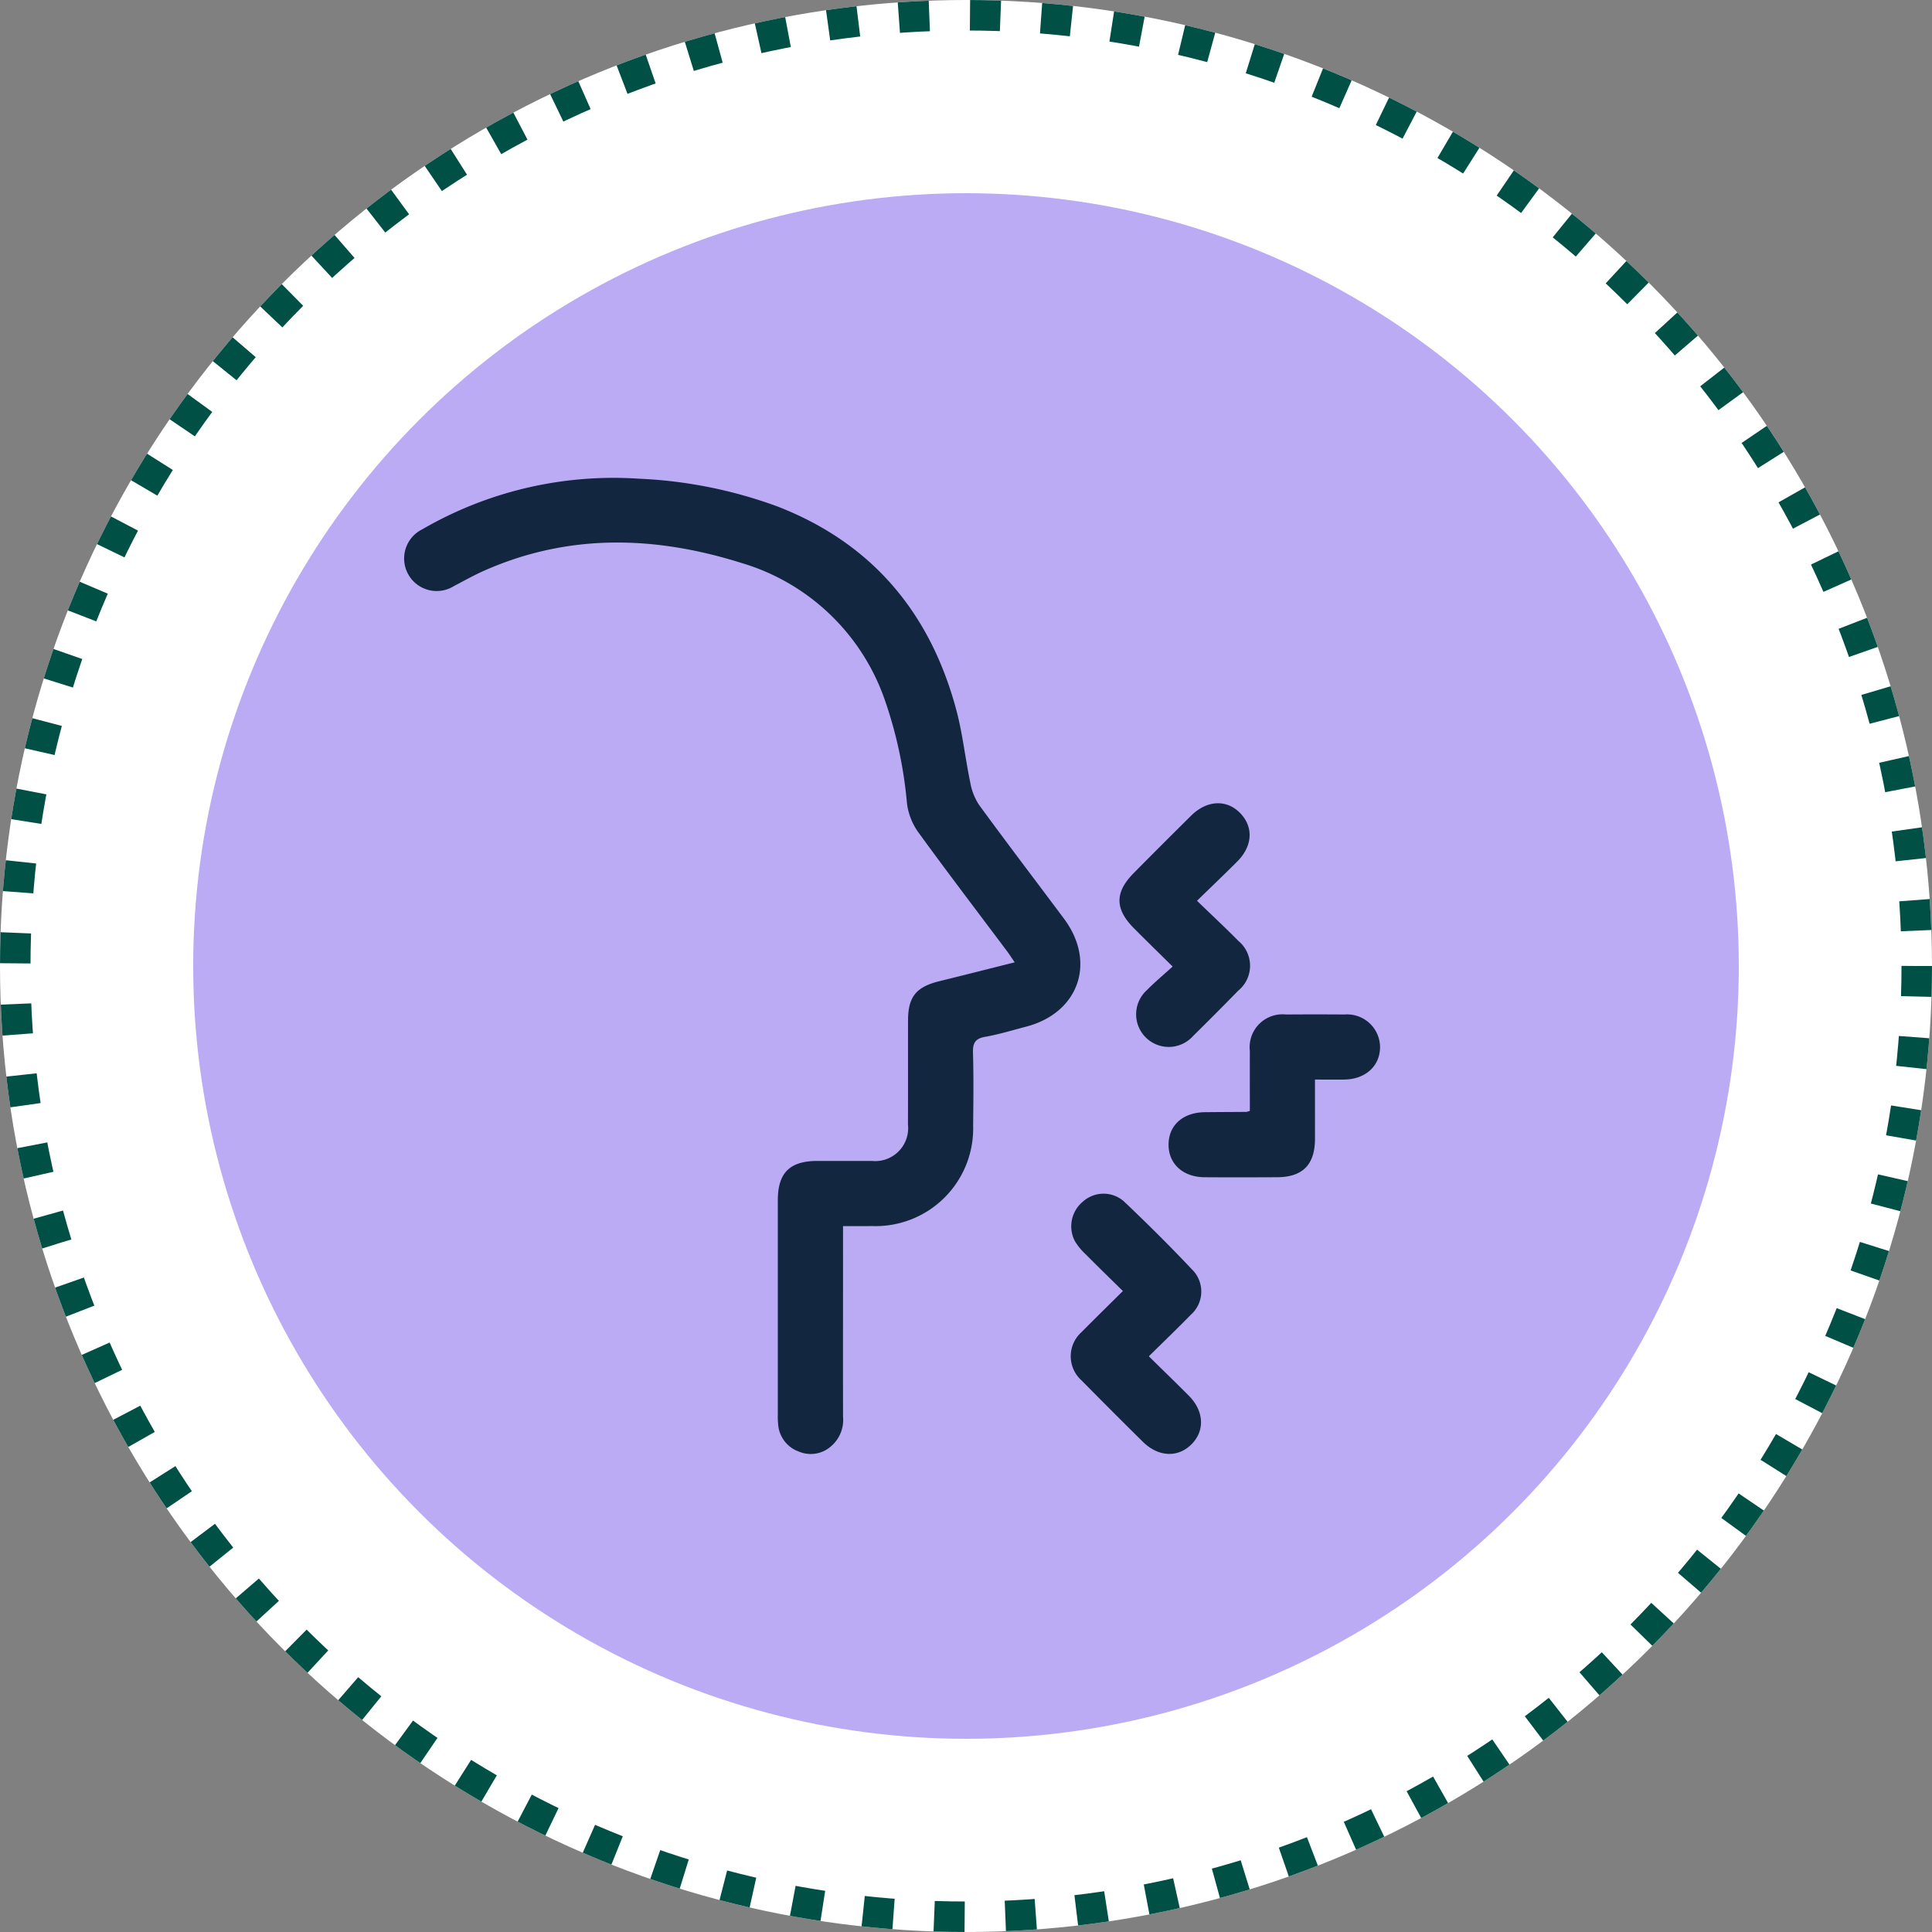 <svg xmlns="http://www.w3.org/2000/svg" width="190" height="190" viewBox="0 0 190 190">
  <rect x="0" y="0" width="190" height="190" fill="#808080" stroke="none"/>
  <g id="Grupo_113393" data-name="Grupo 113393" transform="translate(-705 -6061)">
    <g id="Grupo_106975" data-name="Grupo 106975" transform="translate(705 6061)">
      <g id="Elipse_4980" data-name="Elipse 4980" fill="#fff" stroke="#005045" stroke-width="3" stroke-dasharray="3 4">
        <circle cx="95" cy="95" r="95" stroke="none"/>
        <circle cx="95" cy="95" r="93.5" fill="none"/>
      </g>
      <circle id="Elipse_4981" data-name="Elipse 4981" cx="76" cy="76" r="76" transform="translate(19 19)" fill="#bbabf5"/>
    </g>
    <g id="Grupo_106978" data-name="Grupo 106978" transform="translate(-1117.708 5598.78)">
      <path id="Trazado_220840" data-name="Trazado 220840" d="M1905.615,582.8c0,.525,0,.941,0,1.357,0,5.8-.01,11.594,0,17.392a3.4,3.4,0,0,1-1.214,2.933,2.992,2.992,0,0,1-3.106.5,3.074,3.074,0,0,1-2.045-2.522,8.148,8.148,0,0,1-.049-1.171q0-10.51,0-21.019c0-2.717,1.174-3.878,3.905-3.88,1.778,0,3.557.009,5.335,0A3.241,3.241,0,0,0,1912,572.8c.015-3.414,0-6.829.008-10.243.006-2.3.8-3.275,3.038-3.832,2.436-.6,4.87-1.218,7.452-1.865-.307-.448-.509-.767-.735-1.069-2.941-3.928-5.922-7.828-8.8-11.8a6.168,6.168,0,0,1-1.064-2.812,42.258,42.258,0,0,0-2.127-9.983,21.331,21.331,0,0,0-14.253-13.644c-8.465-2.646-16.924-2.879-25.218.8-1.005.446-1.966.993-2.944,1.5a3.2,3.2,0,1,1-3.11-5.583,37.456,37.456,0,0,1,21.288-4.972,45.066,45.066,0,0,1,13.643,2.735c9.321,3.622,15.023,10.468,17.578,20.012.622,2.325.873,4.747,1.368,7.109a5.834,5.834,0,0,0,.862,2.215c2.747,3.762,5.572,7.467,8.359,11.2,3.2,4.292,1.453,9.269-3.73,10.619-1.34.349-2.671.76-4.032,1-.99.175-1.216.631-1.188,1.574.068,2.381.041,4.765.014,7.148a9.6,9.6,0,0,1-9.924,9.887C1907.57,582.806,1906.654,582.8,1905.615,582.8Z" transform="translate(0 0)" fill="#12263f"/>
      <path id="Trazado_220841" data-name="Trazado 220841" d="M2177.152,855.075c1.4,1.382,2.681,2.618,3.933,3.878,1.484,1.493,1.593,3.413.294,4.744-1.341,1.374-3.283,1.3-4.819-.217q-3.034-3-6.03-6.037a3.181,3.181,0,0,1,0-4.742c1.3-1.317,2.62-2.606,4.07-4.044-1.242-1.223-2.457-2.4-3.646-3.6a6.07,6.07,0,0,1-1.076-1.307,3.15,3.15,0,0,1,.771-3.872,3.036,3.036,0,0,1,4.02-.066c2.373,2.248,4.694,4.557,6.931,6.94a3.053,3.053,0,0,1-.332,4.25C2179.958,852.345,2178.6,853.646,2177.152,855.075Z" transform="translate(-241.462 -259.472)" fill="#12263f"/>
      <path id="Trazado_220842" data-name="Trazado 220842" d="M2199.546,668.746c1.477,1.428,2.8,2.661,4.073,3.951a3.165,3.165,0,0,1-.013,4.883q-2.2,2.251-4.439,4.457a3.206,3.206,0,1,1-4.554-4.5c.766-.779,1.611-1.481,2.537-2.324-1.391-1.374-2.607-2.556-3.8-3.759-1.892-1.9-1.9-3.536-.035-5.425s3.761-3.778,5.654-5.655c1.544-1.53,3.49-1.623,4.821-.253s1.228,3.236-.27,4.744C2202.27,666.122,2200.986,667.341,2199.546,668.746Z" transform="translate(-259.12 -117.94)" fill="#12263f"/>
      <path id="Trazado_220843" data-name="Trazado 220843" d="M2222.552,765.945c0-1.994-.007-3.944,0-5.894a3.232,3.232,0,0,1,3.553-3.586q2.881-.021,5.761,0a3.238,3.238,0,0,1,3.49,3.226c-.013,1.859-1.455,3.155-3.544,3.174-.915.009-1.83,0-2.856,0,0,2.034.005,3.946,0,5.859-.008,2.513-1.218,3.735-3.723,3.746-2.383.01-4.766.018-7.148,0-2.109-.02-3.519-1.31-3.527-3.177-.009-1.928,1.4-3.2,3.587-3.221,1.351-.014,2.7-.017,4.053-.028A2.112,2.112,0,0,0,2222.552,765.945Z" transform="translate(-276.929 -194.476)" fill="#12263f"/>
    </g>
  </g>
</svg>
